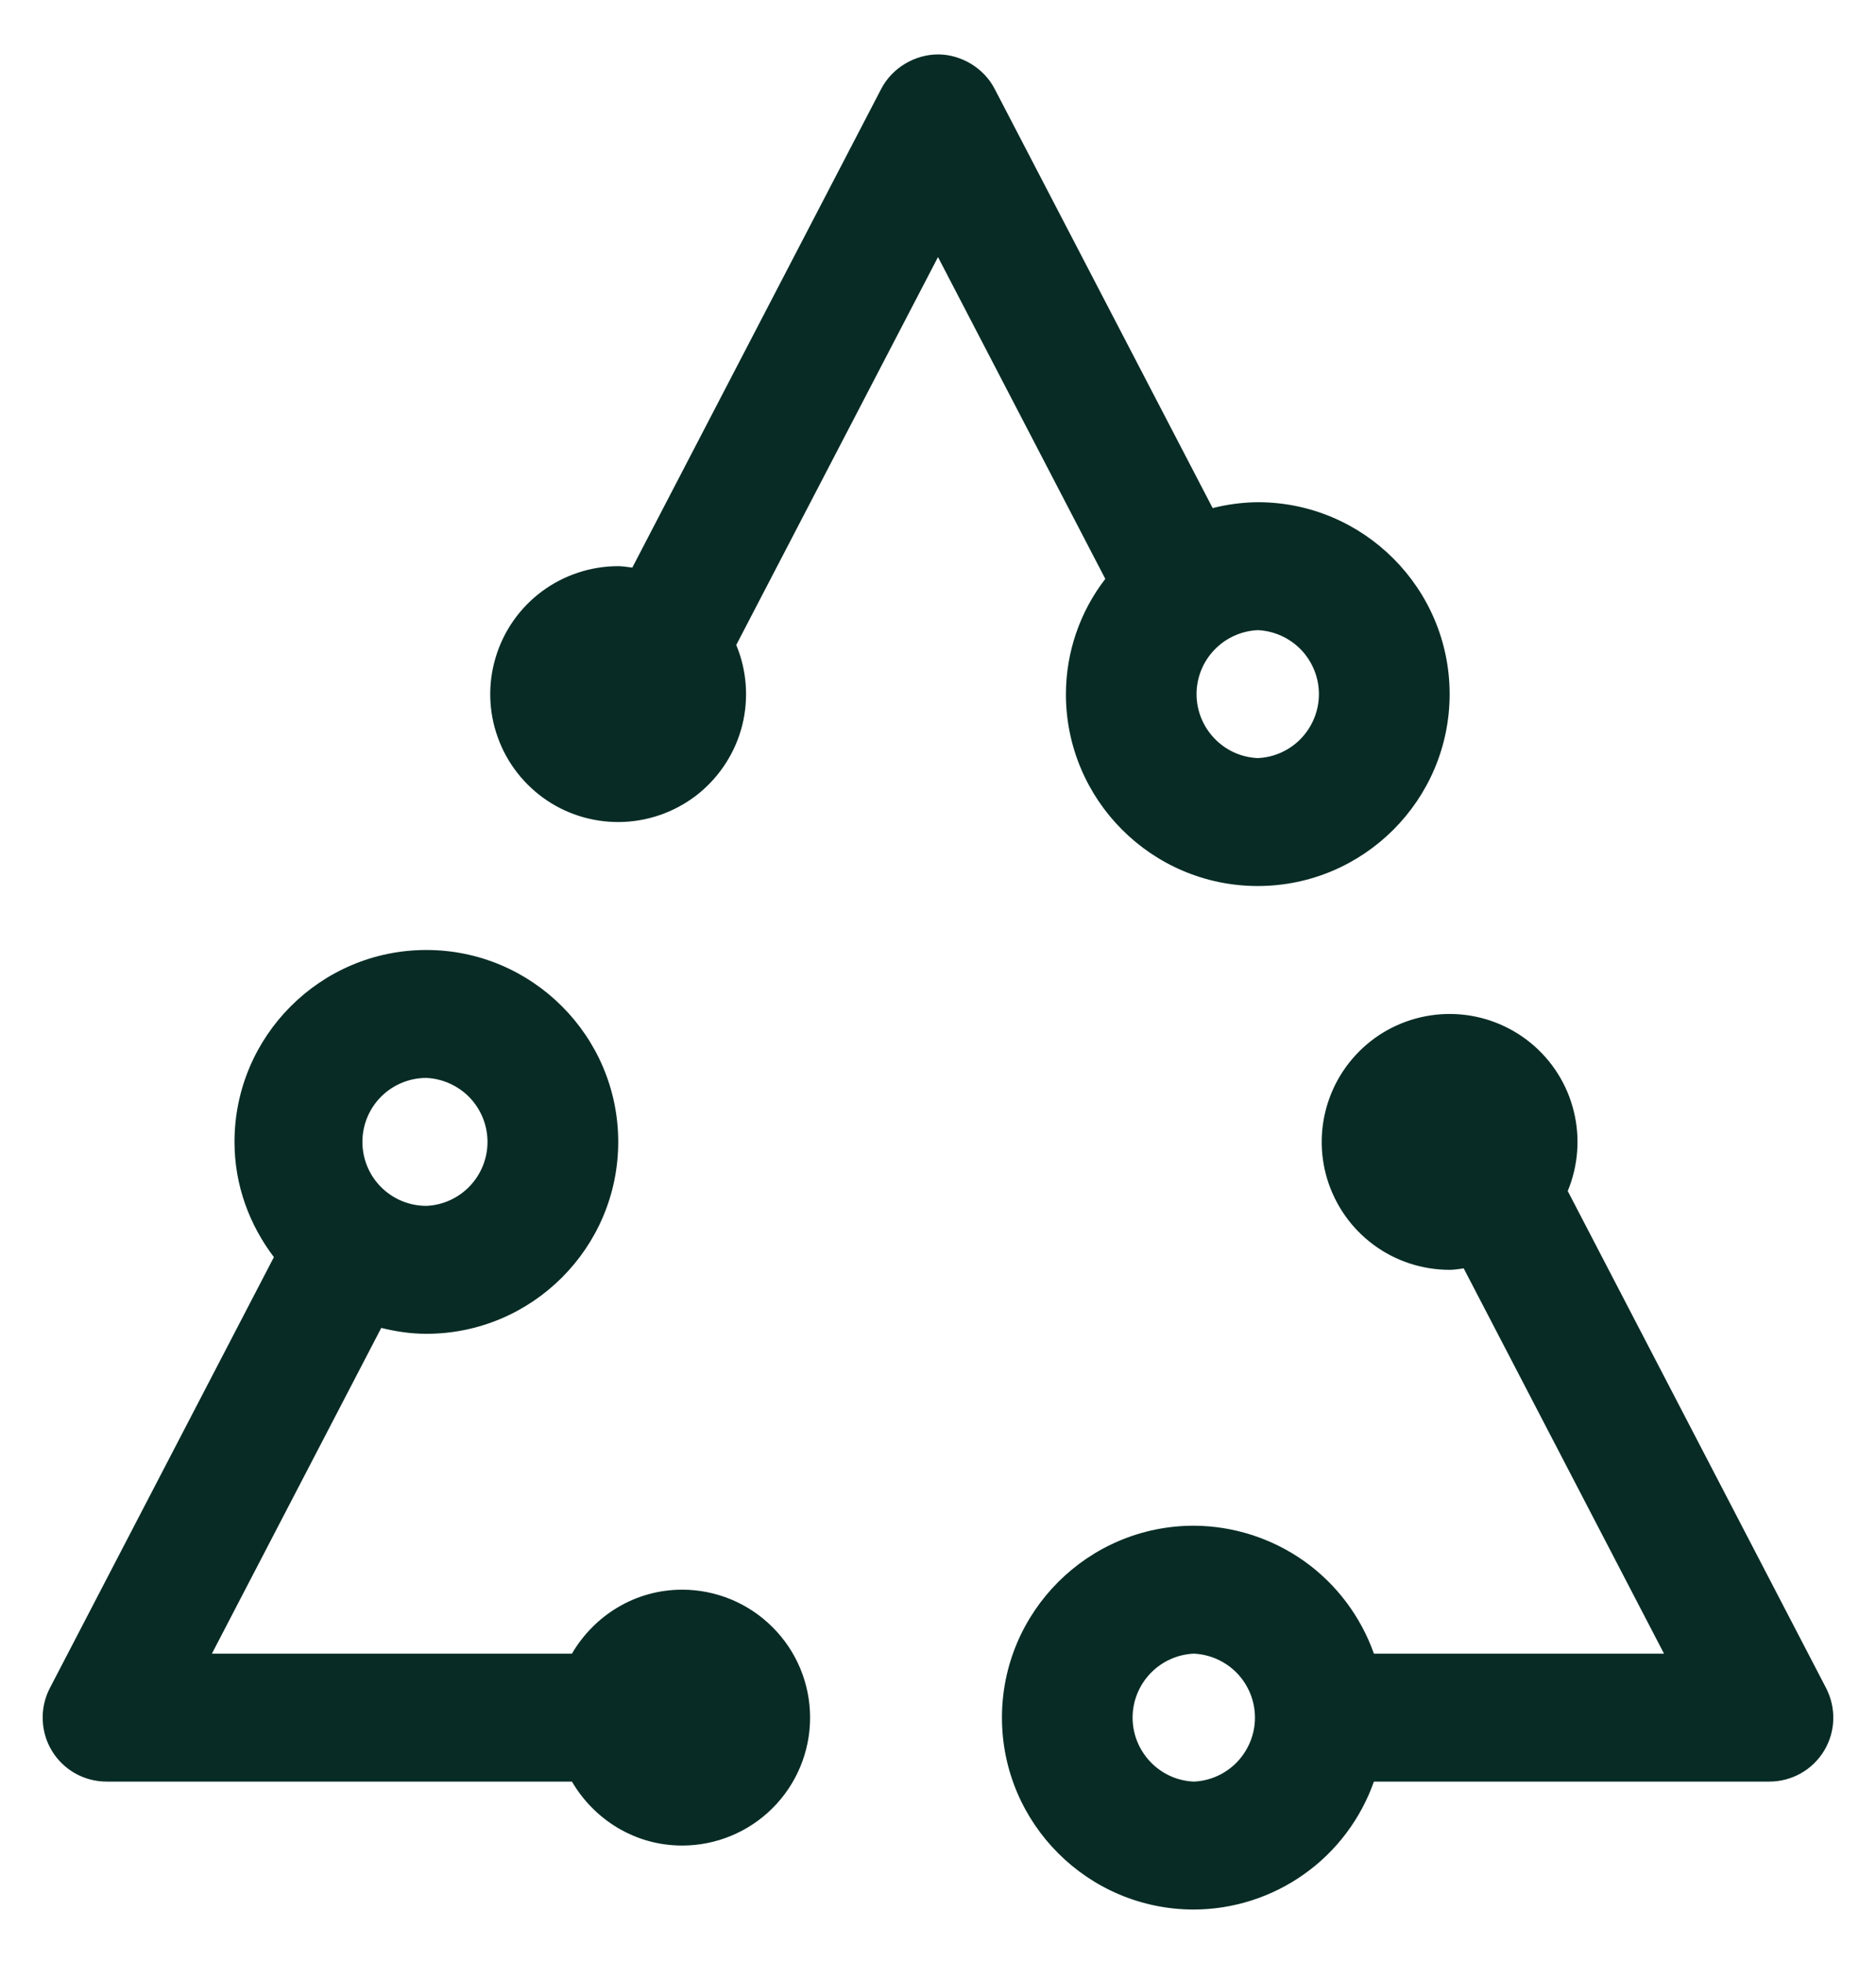 <svg width="22" height="23" viewBox="0 0 22 23" fill="none" xmlns="http://www.w3.org/2000/svg">
<g clip-path="url(#clip0_1932_329)">
<path d="M8 18.638C7.446 18.638 6.968 18.942 6.707 19.388H2.485L4.471 15.569C4.641 15.611 4.817 15.638 5 15.638C6.24 15.638 7.25 14.629 7.25 13.388C7.25 12.148 6.24 11.138 5 11.138C3.759 11.138 2.75 12.148 2.75 13.388C2.75 13.898 2.926 14.362 3.212 14.739L0.584 19.793C0.525 19.907 0.496 20.035 0.501 20.164C0.505 20.292 0.542 20.418 0.609 20.528C0.676 20.638 0.77 20.729 0.882 20.792C0.994 20.855 1.121 20.888 1.25 20.888H6.707C6.968 21.334 7.446 21.638 8 21.638C8.397 21.638 8.779 21.48 9.06 21.199C9.342 20.918 9.5 20.536 9.5 20.138C9.5 19.74 9.342 19.359 9.06 19.078C8.779 18.796 8.397 18.638 8 18.638ZM5 12.638C5.193 12.647 5.375 12.73 5.509 12.869C5.642 13.009 5.717 13.195 5.717 13.388C5.717 13.582 5.642 13.767 5.509 13.907C5.375 14.047 5.193 14.13 5 14.138C4.801 14.138 4.61 14.059 4.469 13.918C4.329 13.778 4.25 13.587 4.25 13.388C4.25 13.189 4.329 12.998 4.469 12.858C4.61 12.717 4.801 12.638 5 12.638ZM21.415 19.792L18.385 13.964C18.508 13.667 18.533 13.338 18.455 13.026C18.378 12.713 18.201 12.434 17.953 12.23C17.704 12.025 17.396 11.906 17.075 11.89C16.753 11.874 16.435 11.962 16.167 12.14C15.9 12.319 15.696 12.579 15.588 12.882C15.479 13.185 15.471 13.515 15.564 13.823C15.658 14.131 15.847 14.401 16.106 14.593C16.364 14.785 16.678 14.888 17 14.888C17.056 14.888 17.11 14.878 17.165 14.871L19.514 19.388H16.112C15.957 18.951 15.672 18.572 15.294 18.303C14.915 18.035 14.463 17.89 14 17.888C12.759 17.888 11.75 18.898 11.75 20.138C11.75 21.379 12.759 22.388 14 22.388C14.463 22.387 14.915 22.242 15.294 21.973C15.672 21.705 15.957 21.326 16.112 20.888H20.75C20.878 20.888 21.005 20.855 21.117 20.792C21.23 20.729 21.324 20.637 21.391 20.527C21.458 20.417 21.495 20.291 21.499 20.163C21.503 20.034 21.474 19.907 21.415 19.792ZM14 20.888C13.806 20.88 13.624 20.797 13.491 20.657C13.357 20.517 13.282 20.331 13.282 20.138C13.282 19.945 13.357 19.759 13.491 19.619C13.624 19.48 13.806 19.397 14 19.388C14.193 19.397 14.375 19.48 14.509 19.619C14.642 19.759 14.717 19.945 14.717 20.138C14.717 20.331 14.642 20.517 14.509 20.657C14.375 20.797 14.193 20.88 14 20.888ZM14.75 5.888C14.571 5.89 14.394 5.913 14.221 5.957L11.665 1.043C11.536 0.793 11.267 0.638 11 0.638C10.732 0.638 10.463 0.793 10.334 1.042L7.415 6.655C7.361 6.649 7.307 6.638 7.25 6.638C6.928 6.638 6.614 6.742 6.356 6.933C6.097 7.125 5.907 7.395 5.814 7.703C5.72 8.011 5.728 8.341 5.837 8.644C5.945 8.947 6.149 9.207 6.416 9.386C6.684 9.565 7.002 9.652 7.324 9.636C7.645 9.62 7.953 9.501 8.202 9.297C8.45 9.092 8.627 8.813 8.705 8.501C8.782 8.189 8.758 7.859 8.634 7.562L11 3.014L12.962 6.787C12.663 7.174 12.501 7.649 12.5 8.138C12.5 9.379 13.509 10.388 14.75 10.388C15.99 10.388 17 9.379 17 8.138C17 6.898 15.99 5.888 14.75 5.888ZM14.75 8.888C14.556 8.88 14.374 8.797 14.241 8.657C14.107 8.517 14.032 8.331 14.032 8.138C14.032 7.945 14.107 7.759 14.241 7.619C14.374 7.48 14.556 7.397 14.75 7.388C14.943 7.397 15.125 7.48 15.259 7.619C15.392 7.759 15.467 7.945 15.467 8.138C15.467 8.331 15.392 8.517 15.259 8.657C15.125 8.797 14.943 8.88 14.75 8.888Z" fill="#082C25"/>
</g>
<defs>
<clipPath id="clip0_1932_329">
<rect width="22" height="22" fill="white" transform="translate(0 0.513)"/>
</clipPath>
</defs>
</svg>
